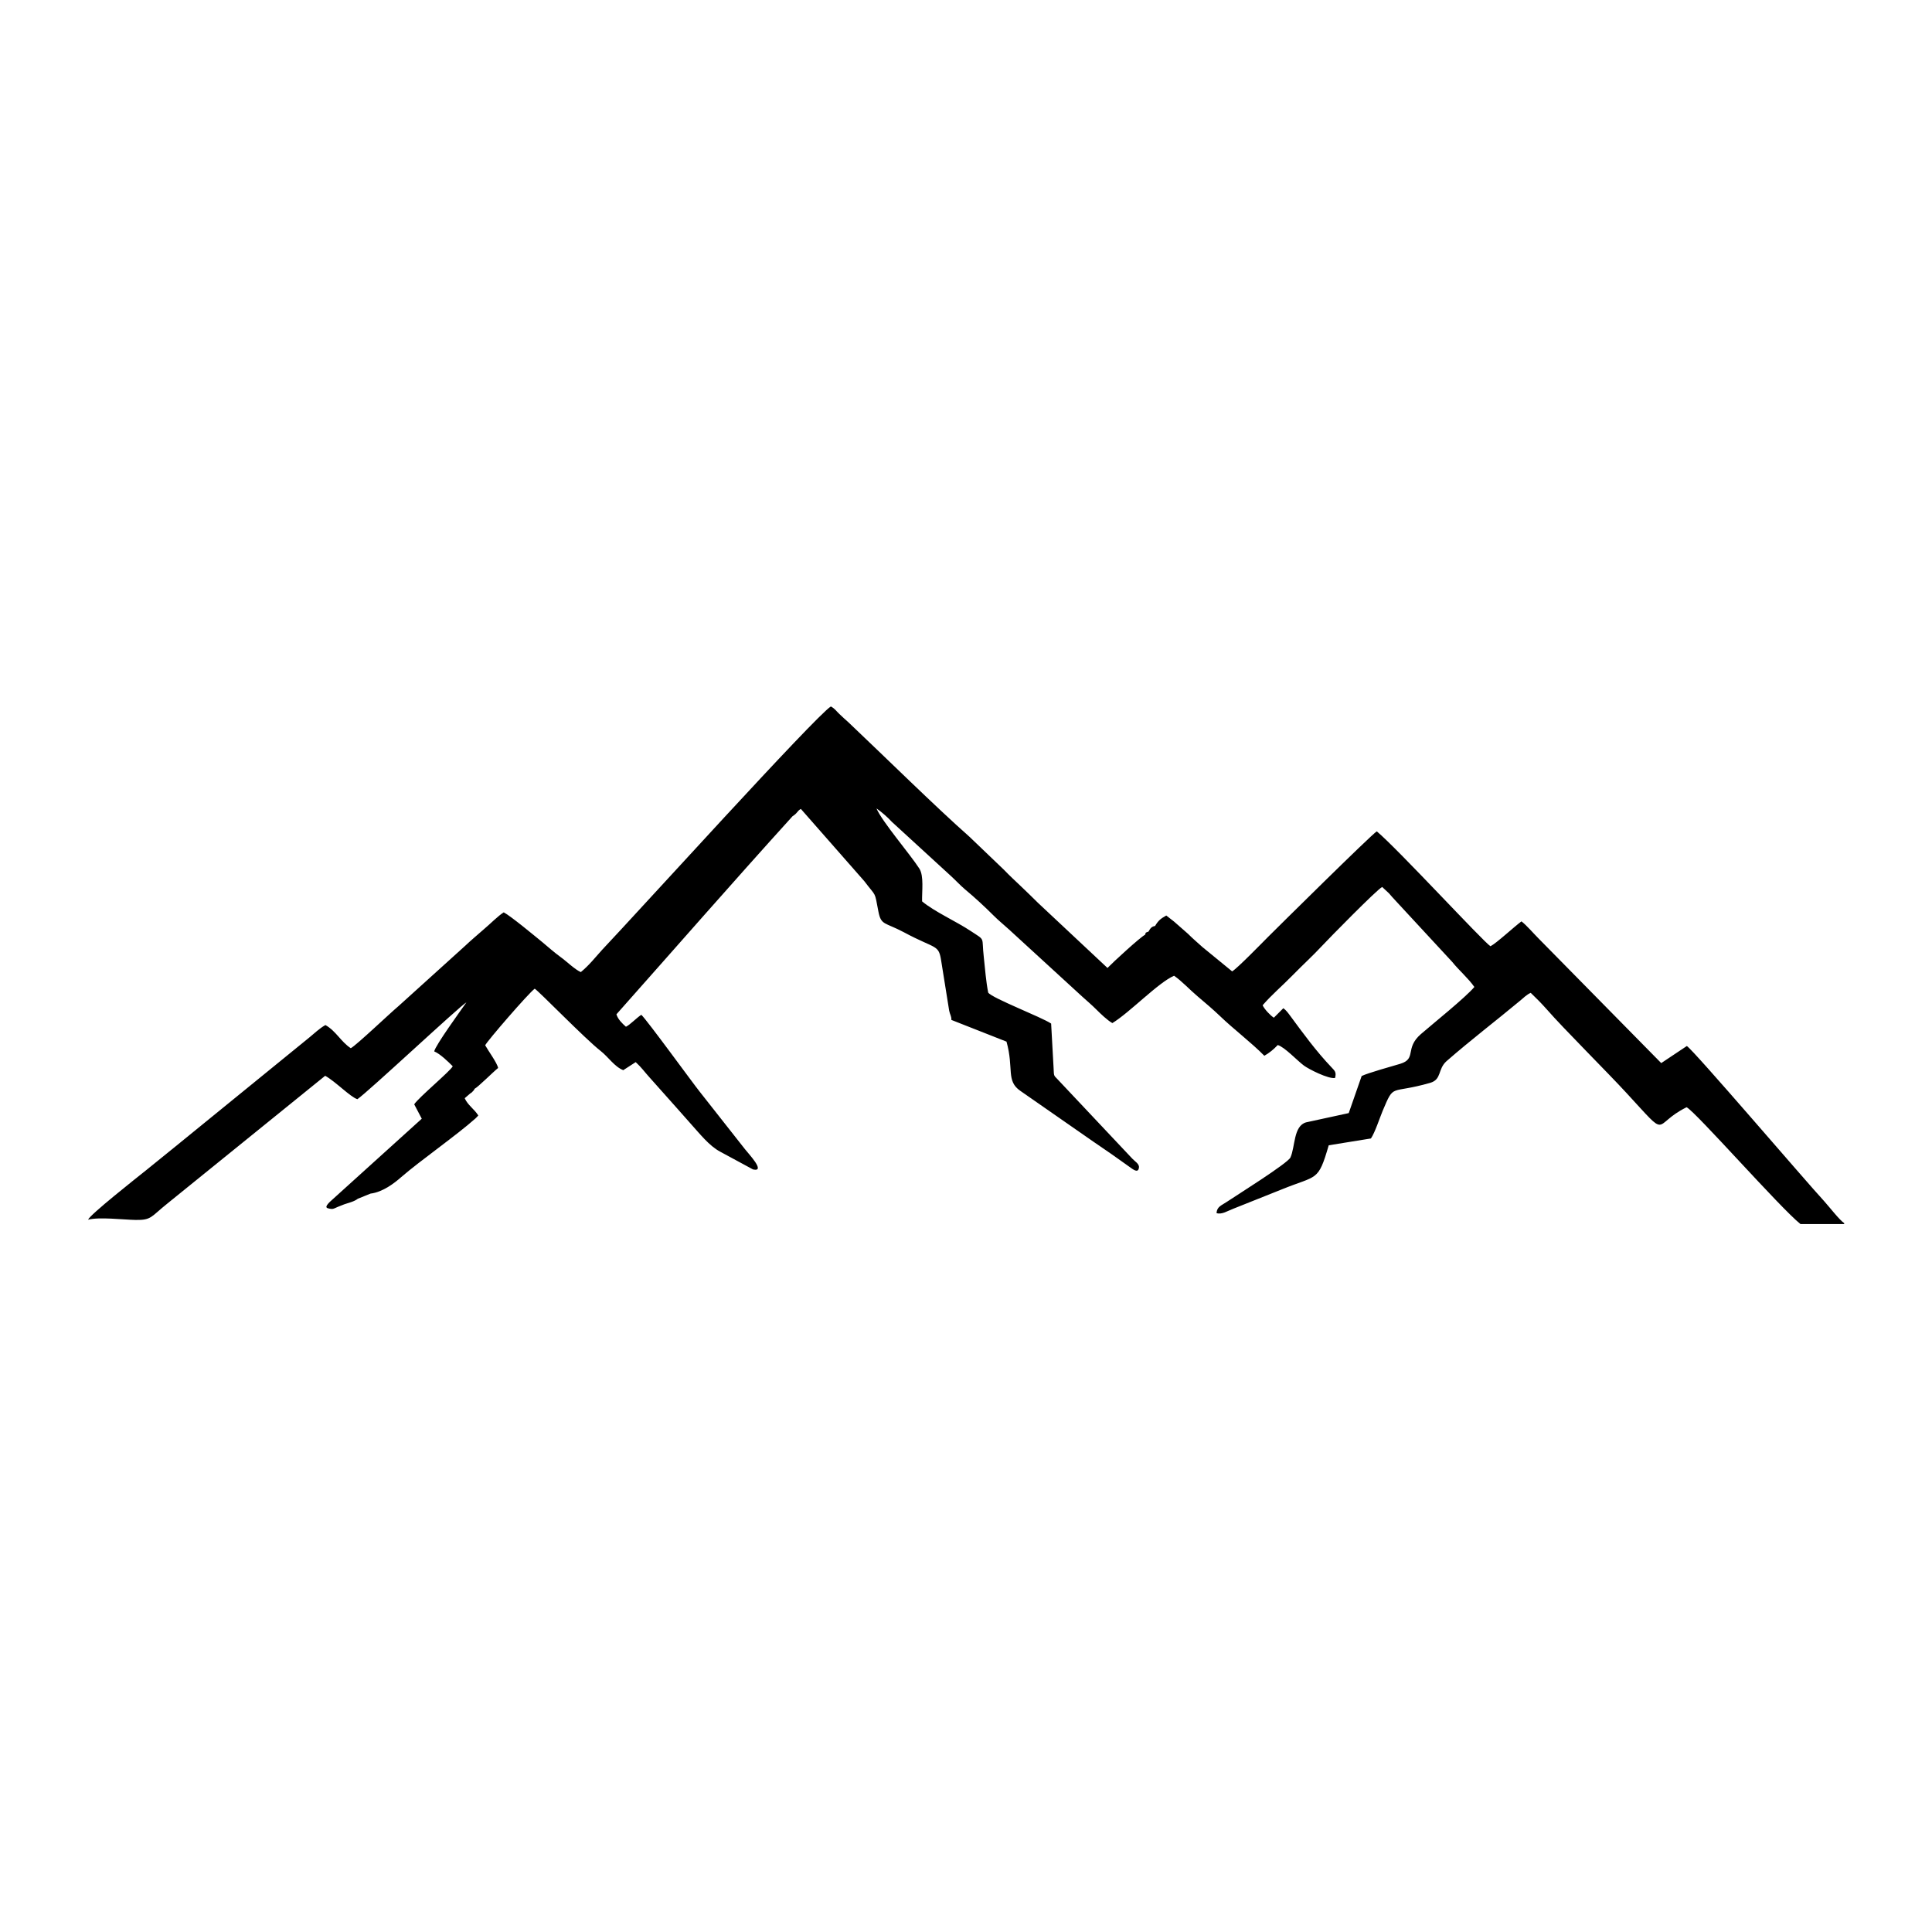 <?xml version="1.0" encoding="utf-8"?>
<!-- Generator: Adobe Illustrator 21.1.0, SVG Export Plug-In . SVG Version: 6.00 Build 0)  -->
<svg version="1.1" id="Warstwa_1" xmlns="http://www.w3.org/2000/svg" xmlns:xlink="http://www.w3.org/1999/xlink" x="0px" y="0px"
	 viewBox="0 0 792 792" style="enable-background:new 0 0 792 792;" xml:space="preserve">
<style type="text/css">
	.st0{fill-rule:evenodd;clip-rule:evenodd;}
</style>
<path class="st0" d="M324.9,334.6c2.2-1.4,1.7-2,3.4-3l26,29.6c5.1,6.8,4.1,3.7,5.8,12.5c1.1,5.7,2.6,4.3,10.5,8.5
	c13.4,7.2,14.2,4.7,15.3,12.1l3.2,20c0.3,1.6,1,2.3,0.9,3.8l22.6,8.9c3.1,11-0.3,16.1,5.7,20.2l29.9,20.8c5.2,3.5,9.9,6.8,14.9,10.4
	c1.3,0.9,3.5,2.8,3.8,0.2c0.2-1.5-1.8-2.6-2.7-3.6l-30.7-32.6c-1.7-1.7-1.4-1.4-1.6-4.7l-1-18.1c-3.8-2.6-24.2-10.4-25.8-12.7
	c-0.9-4.5-1.3-9.9-1.8-14.5c-1-8.7,0.9-6.6-5.3-10.7c-6-4-15-8-20-12.2c-0.1-4.1,0.8-10.4-1.1-13.4c-3.7-5.8-15.4-19.4-17.6-24.7
	c1.9,1.3,4.7,3.7,6.3,5.5l24,22c2.1,1.9,3.9,3.9,5.9,5.6c4.1,3.4,8.3,7.3,12,11c1.9,1.9,3.8,3.4,6.1,5.5l30,27.5
	c2.2,2,3.8,3.3,6,5.5c1.5,1.5,4.4,4.3,6.4,5.4c7.1-4.3,18.9-16.7,25.3-19.4c3.1,2.1,6.5,5.8,9.6,8.4c3.1,2.6,6.7,5.7,9.2,8.1
	c5.6,5.4,12.9,10.9,18.2,16.3c2.1-1.2,3.8-2.6,5.5-4.4c2.8,0.8,8,6.4,10.7,8.4c2,1.5,10.1,5.6,12.8,5.1c0.6-2.4-0.1-2.9-1.5-4.4
	c-6.2-6.5-11.6-13.9-16.9-21.1c-0.9-1.2-1.6-2.2-2.8-3.1l-3.9,3.9c-1.4-0.9-3.8-3.4-4.6-5.1c3.8-4.4,7.8-7.7,12.4-12.4
	c4.3-4.4,7.8-7.5,12.1-12.1c2.6-2.8,22.1-22.7,24.5-24l2.8,2.6c1,1.2,1.4,1.6,2.4,2.7l23.5,25.4c2.9,3.6,6.6,6.7,9.1,10.3
	c-3.6,4.3-17.3,15.3-21.9,19.3c-6.8,5.9-1.6,10.1-8.5,12.2c-3.4,1-13.4,3.8-15.8,5l-5.3,15.2l-17.5,3.8c-5.2,1.5-4.4,10-6.4,14.4
	c-1.1,2.4-22.7,15.9-26.1,18.2c-2.2,1.5-4,1.9-4.2,4.6c2.2,0.7,4.5-0.9,6.9-1.8l19.8-7.9c14.7-6,14.9-3,19.3-18.1l17.3-2.8
	c1.6-2.3,3.6-8.4,4.8-11.3c4.9-11.6,2.8-6.7,19.5-11.5c4.8-1.4,3-5.6,6.7-8.9c10.2-8.9,20.1-16.4,30.3-24.9c1.3-1.1,2.6-2.4,4.2-3.1
	c2.6,2.5,4.2,4.1,6.7,6.9c6.7,7.7,24.8,25.7,32.6,34.2c18.1,19.6,10,13,24.6,5.8c3.7,1.8,38.5,41.4,46.7,47.9H756v-0.4
	c-1.8-1.1-6.3-6.9-8.3-9.1c-7.5-8.1-53.2-61.6-56.2-63.5l-10.5,7l-50.2-51c-2.1-2.1-5.1-5.6-7.1-7.1c-3.1,2.3-10.3,9-12.7,10.2
	c-2.9-1.8-37.8-39.7-46.6-47.1c-2.1,1.2-41.5,40.2-44.6,43.3c-2.2,2.2-12.7,13-14.7,14.1L493,388.3c-2.3-2.1-3.8-3.3-6-5.5l-5.7-5
	l-3.2-2.5c-2.1,1.2-3.2,1.9-4.6,4.3c-1.4,0.2-1.9,0.9-2.7,2.3c-1.6,0.6-0.9,0.2-1.4,1.3c-1.9,0.9-13.2,11.3-15.4,13.6l-28.5-26.7
	c-2.5-2.5-4.6-4.5-7-6.8c-2.5-2.4-4.3-4-7-6.8l-14.1-13.5c-13.6-12-34.7-32.8-49.7-47c-1.3-1.2-2.3-2-3.6-3.3
	c-1.4-1.3-1.7-2.1-3.5-3.1c-6.3,3.9-79.2,84.4-93.8,99.8c-2.9,3.2-5.2,6.2-8.7,9.1c-2.5-1.1-5.7-4.3-8.2-6.1c-2.6-1.9-5-4-7.6-6.2
	c-3.2-2.6-12.8-10.6-15.8-12.2c-2.4,1.5-5.7,4.9-8,6.8c-2.5,2.2-5.7,4.9-7.9,7l-27.2,24.6c-3.8,3.2-17.1,15.9-19.6,17.3
	c-4.1-2.7-6-7-10.4-9.5c-2.5,1.4-4.5,3.4-6.6,5.1l-54.9,44.7c-4.3,3.5-7.8,6.3-12.1,9.8c-4,3.2-22.9,18.1-23.7,20.2
	c4.6-1.2,14.3,0,19.5,0.1c6.6,0.1,6.2-1.3,13.1-6.8l64.6-52.3c4.3,2.4,10.3,8.7,13.2,9.6c4.2-2.8,42.1-38.3,44.7-39.7
	c-2.3,3.3-12.7,17.6-13.2,20.1c2.4,1,5.6,4.1,7.6,6.1c-1,2-14,12.8-15.8,15.6l3.1,5.9l-37.7,34.1c-2.1,2.1-1.5,2.5-0.4,2.7
	c0.1,0,0.3,0.1,0.4,0.1c1.8,0.3,1.3-0.1,5.9-1.8c1.7-0.6,4.1-1.1,5.6-2.3l5.2-2.1c5-0.6,9.8-4.3,12.5-6.7c8.1-7,22.9-17.3,30.5-24.1
	c0.1-0.1,0.2-0.2,0.3-0.3l0.6-0.6c0-0.2,0.2-0.2,0.3-0.3c-1.8-2.8-4.3-4.2-5.6-7.1l2.2-1.9c1.2-0.9-0.2,0.4,1.1-0.9
	c1-1,0.1-0.1,0.8-1.1c1.3-0.6,7.6-6.9,9.6-8.5c-0.4-2.1-4.1-7.1-5.3-9.3c0.6-1.5,17.7-21.3,20.3-23.2c1.7,1,20.6,20.5,27,25.5
	c3.2,2.5,5.7,6.5,9.3,7.9l5.1-3.3c2.5,2.3,3.6,4,5.7,6.3l11.4,12.8c1.8,2.1,3.6,4,5.4,6.1c3.8,4.2,7.6,9.1,12.1,11.5l13.5,7.3
	c5.5,1.2-2.1-6.7-3.3-8.3l-18.5-23.5c-2.6-3.2-21.7-29.5-24-31.6c-2,1.3-4.5,4-6.3,4.9c-1.6-1.4-3.3-3.1-3.9-5.1
	C276.6,388.9,300.6,361.4,324.9,334.6L324.9,334.6z"/>
</svg>
